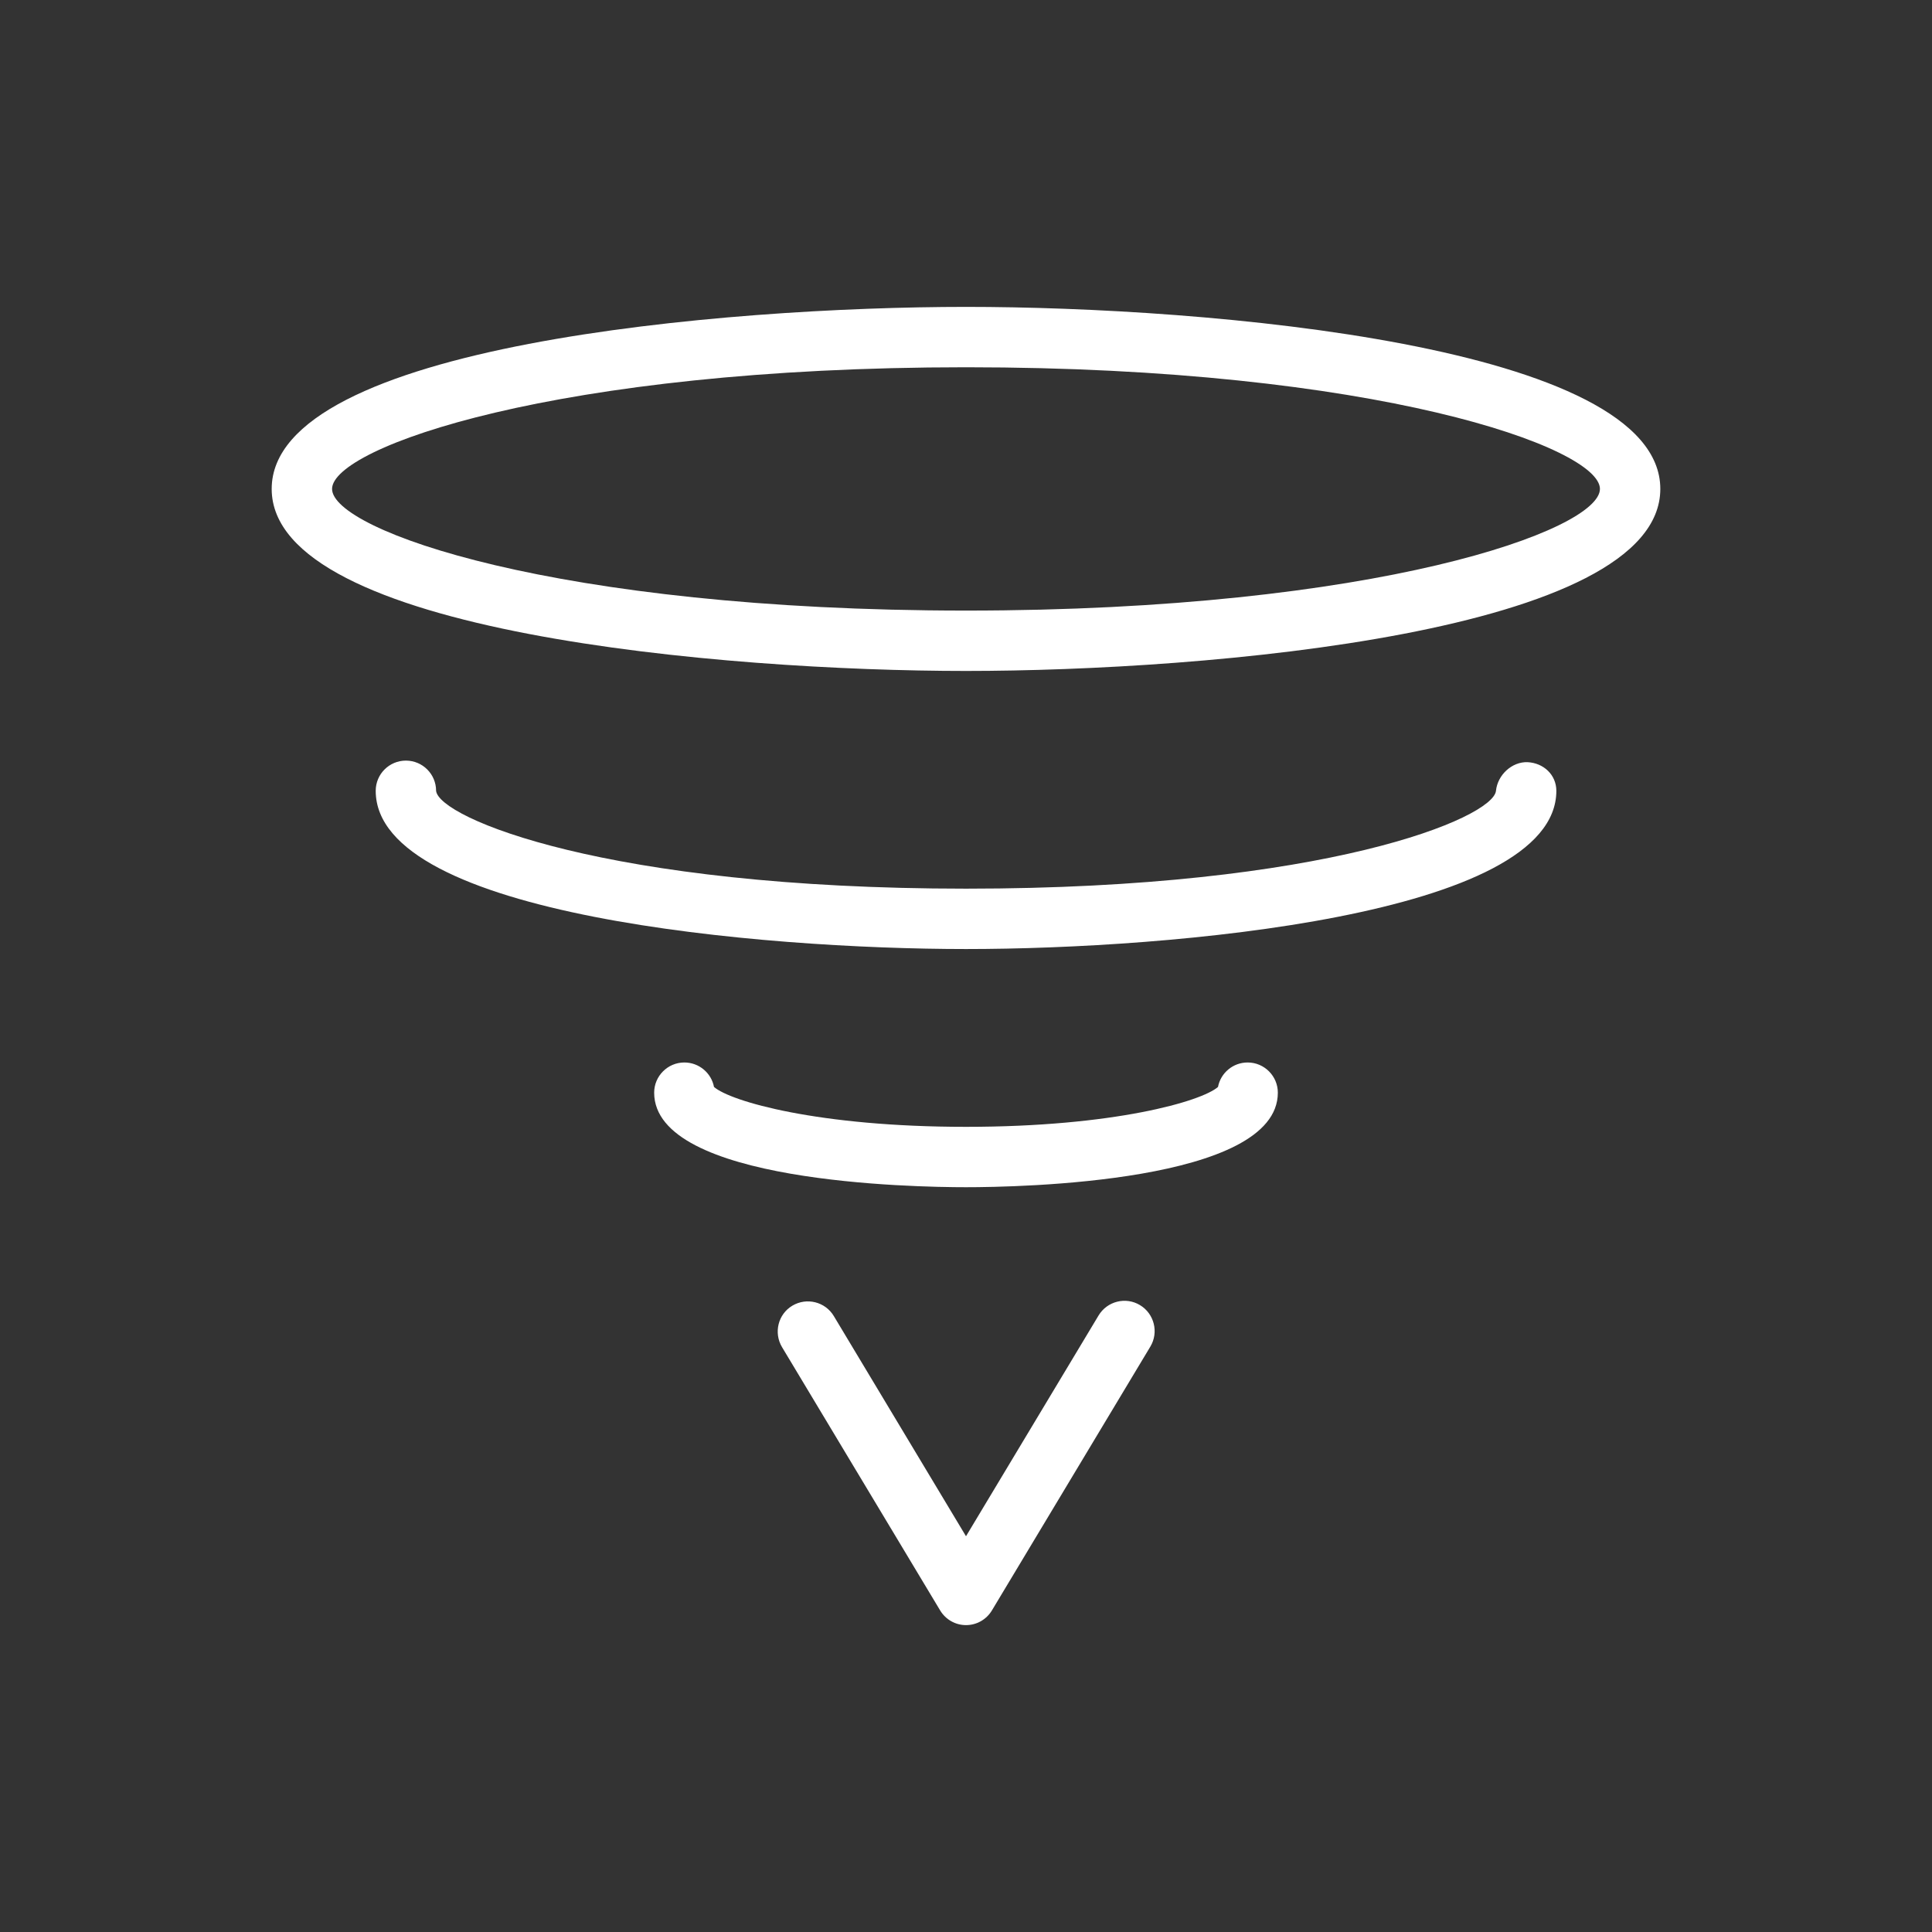 <svg enable-background="new 0 0 32 32" height="32" viewBox="0 0 32 32" width="32" xmlns="http://www.w3.org/2000/svg"><rect x="0" y="0" width="32" height="32" fill="#333333" stroke="none"/><g fill="#fff"><path d="m16 5.083c-3.978 0-11.5.63-11.5 3.015s7.522 3.015 11.5 3.015c3.979 0 11.5-.63 11.5-3.015s-7.521-3.015-11.5-3.015zm0 5.03c-6.794 0-10.5-1.331-10.5-2.015s3.706-2.015 10.5-2.015 10.5 1.331 10.5 2.015-3.706 2.015-10.5 2.015z"/><path d="m25.301 12.624c-.256-.01-.496.209-.523.474-.043.447-2.811 1.621-8.777 1.621s-8.733-1.174-8.778-1.621c0-.276-.224-.5-.5-.5s-.5.224-.5.5c0 2.073 6.396 2.621 9.778 2.621s9.777-.548 9.777-2.621c-.001-.266-.212-.461-.477-.474z"/><path d="m21.165 18.098c0-.275-.224-.5-.5-.5-.244 0-.447.174-.491.405-.27.238-1.725.661-4.174.661s-3.904-.423-4.174-.661c-.044-.231-.248-.405-.491-.405-.276 0-.5.225-.5.5 0 1.491 4.303 1.566 5.165 1.566.861 0 5.165-.075 5.165-1.566z"/><path d="m16 26.917c.176 0 .338-.092.429-.243l2.625-4.371c.141-.236.064-.544-.172-.686-.236-.143-.544-.065-.686.171l-2.196 3.657-2.19-3.648c-.142-.236-.449-.312-.686-.171s-.313.449-.171.687l2.619 4.361c.09.15.252.243.428.243z"/></g></svg>
